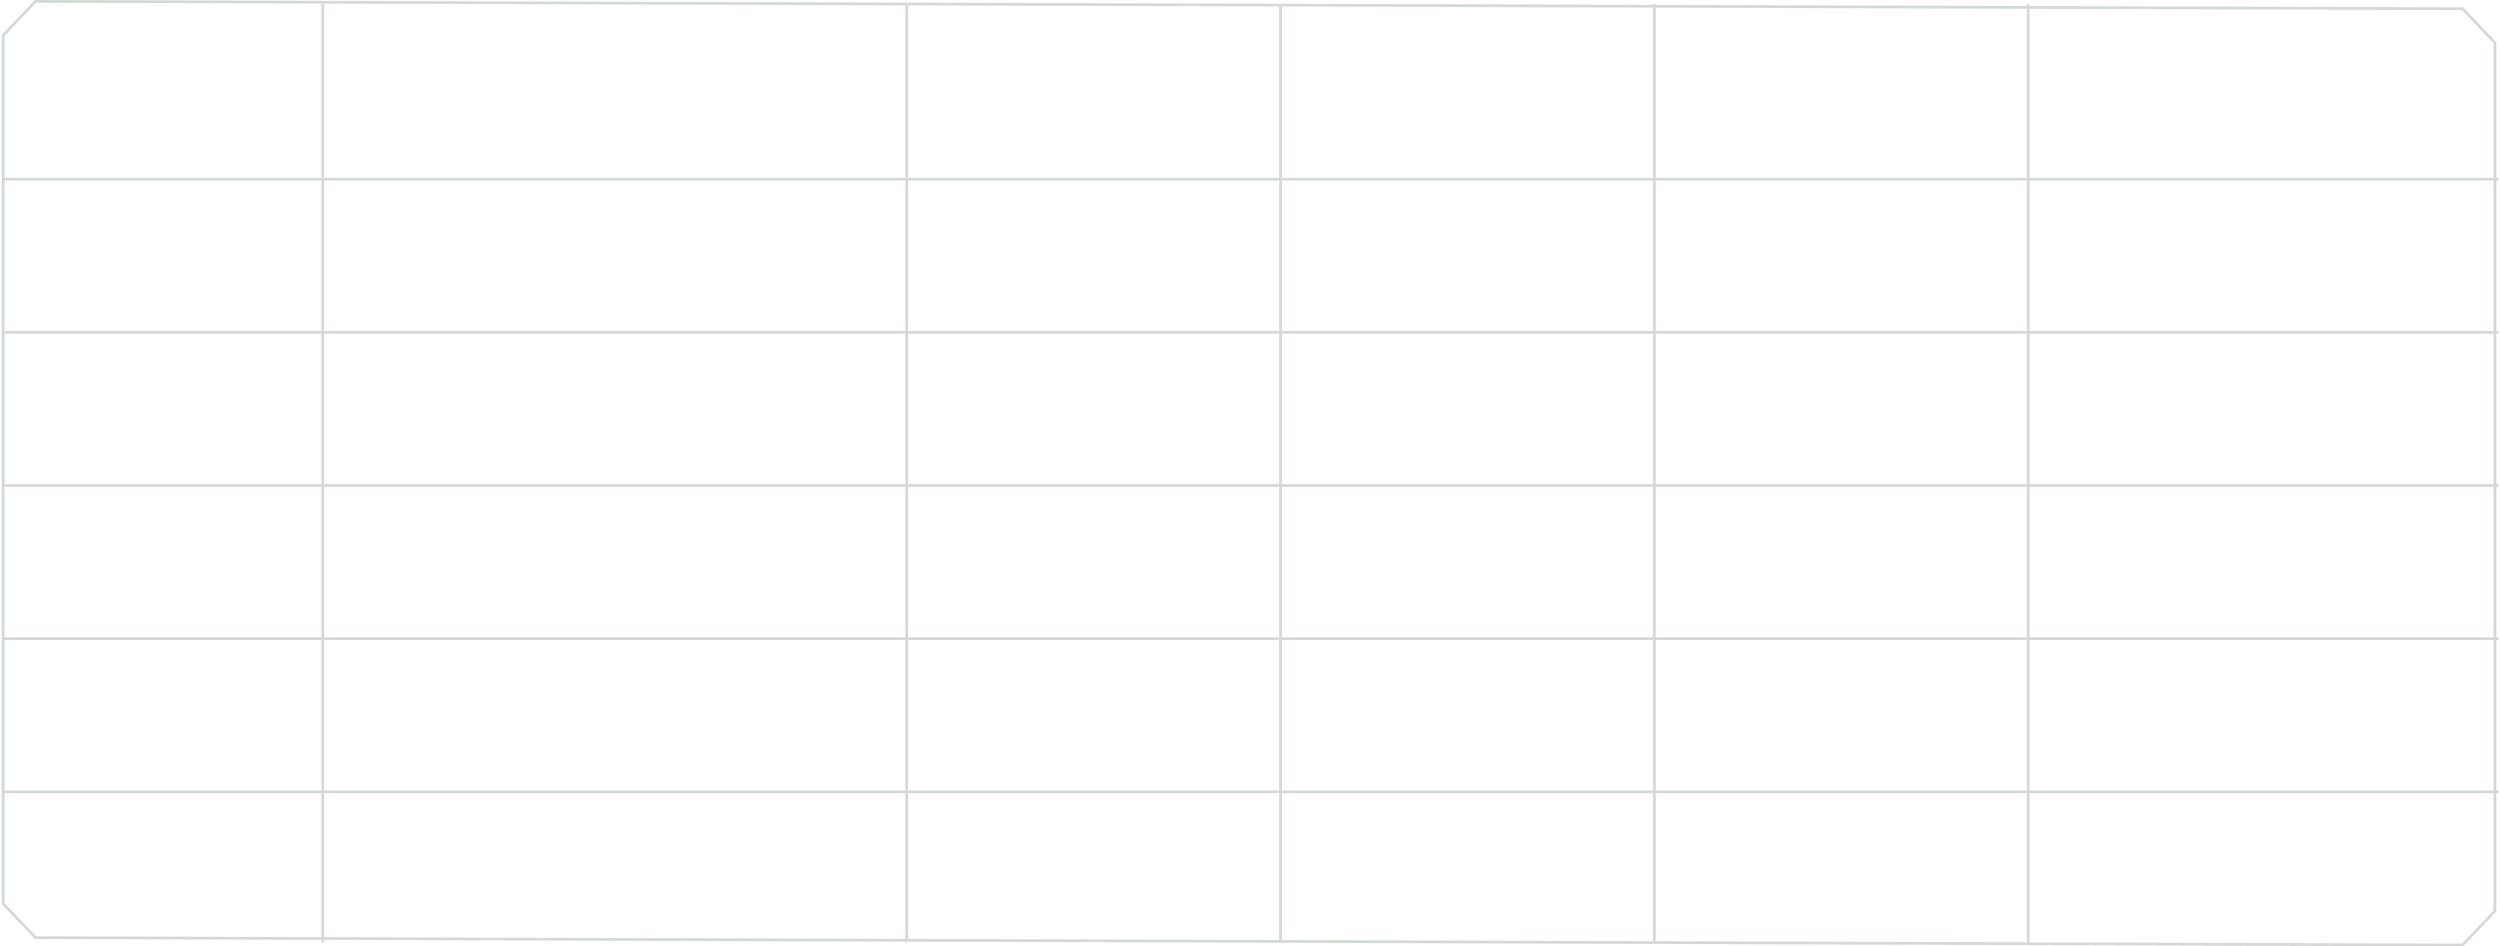 <svg width="914" height="346" xmlns="http://www.w3.org/2000/svg"><g stroke="#D3D9D3" fill="none" fill-rule="evenodd"><path d="M2 121.5h911M2 65.5h911M2 177.5h911m-911 56h911m-911 56h911M604.833 2v342M468.167 2v342M331.5 2v342m410-342v342M118 2v342" stroke-linecap="square"/><path d="M900.329 3.193h-.309L13.285.5h-.308l-.221.233L1.385 12.685l-.234.243v317.45l.236.246 11.59 12.183h.31l886.735 2.693h.307l11.822-12.426V15.619L900.329 3.193z"/></g></svg>
